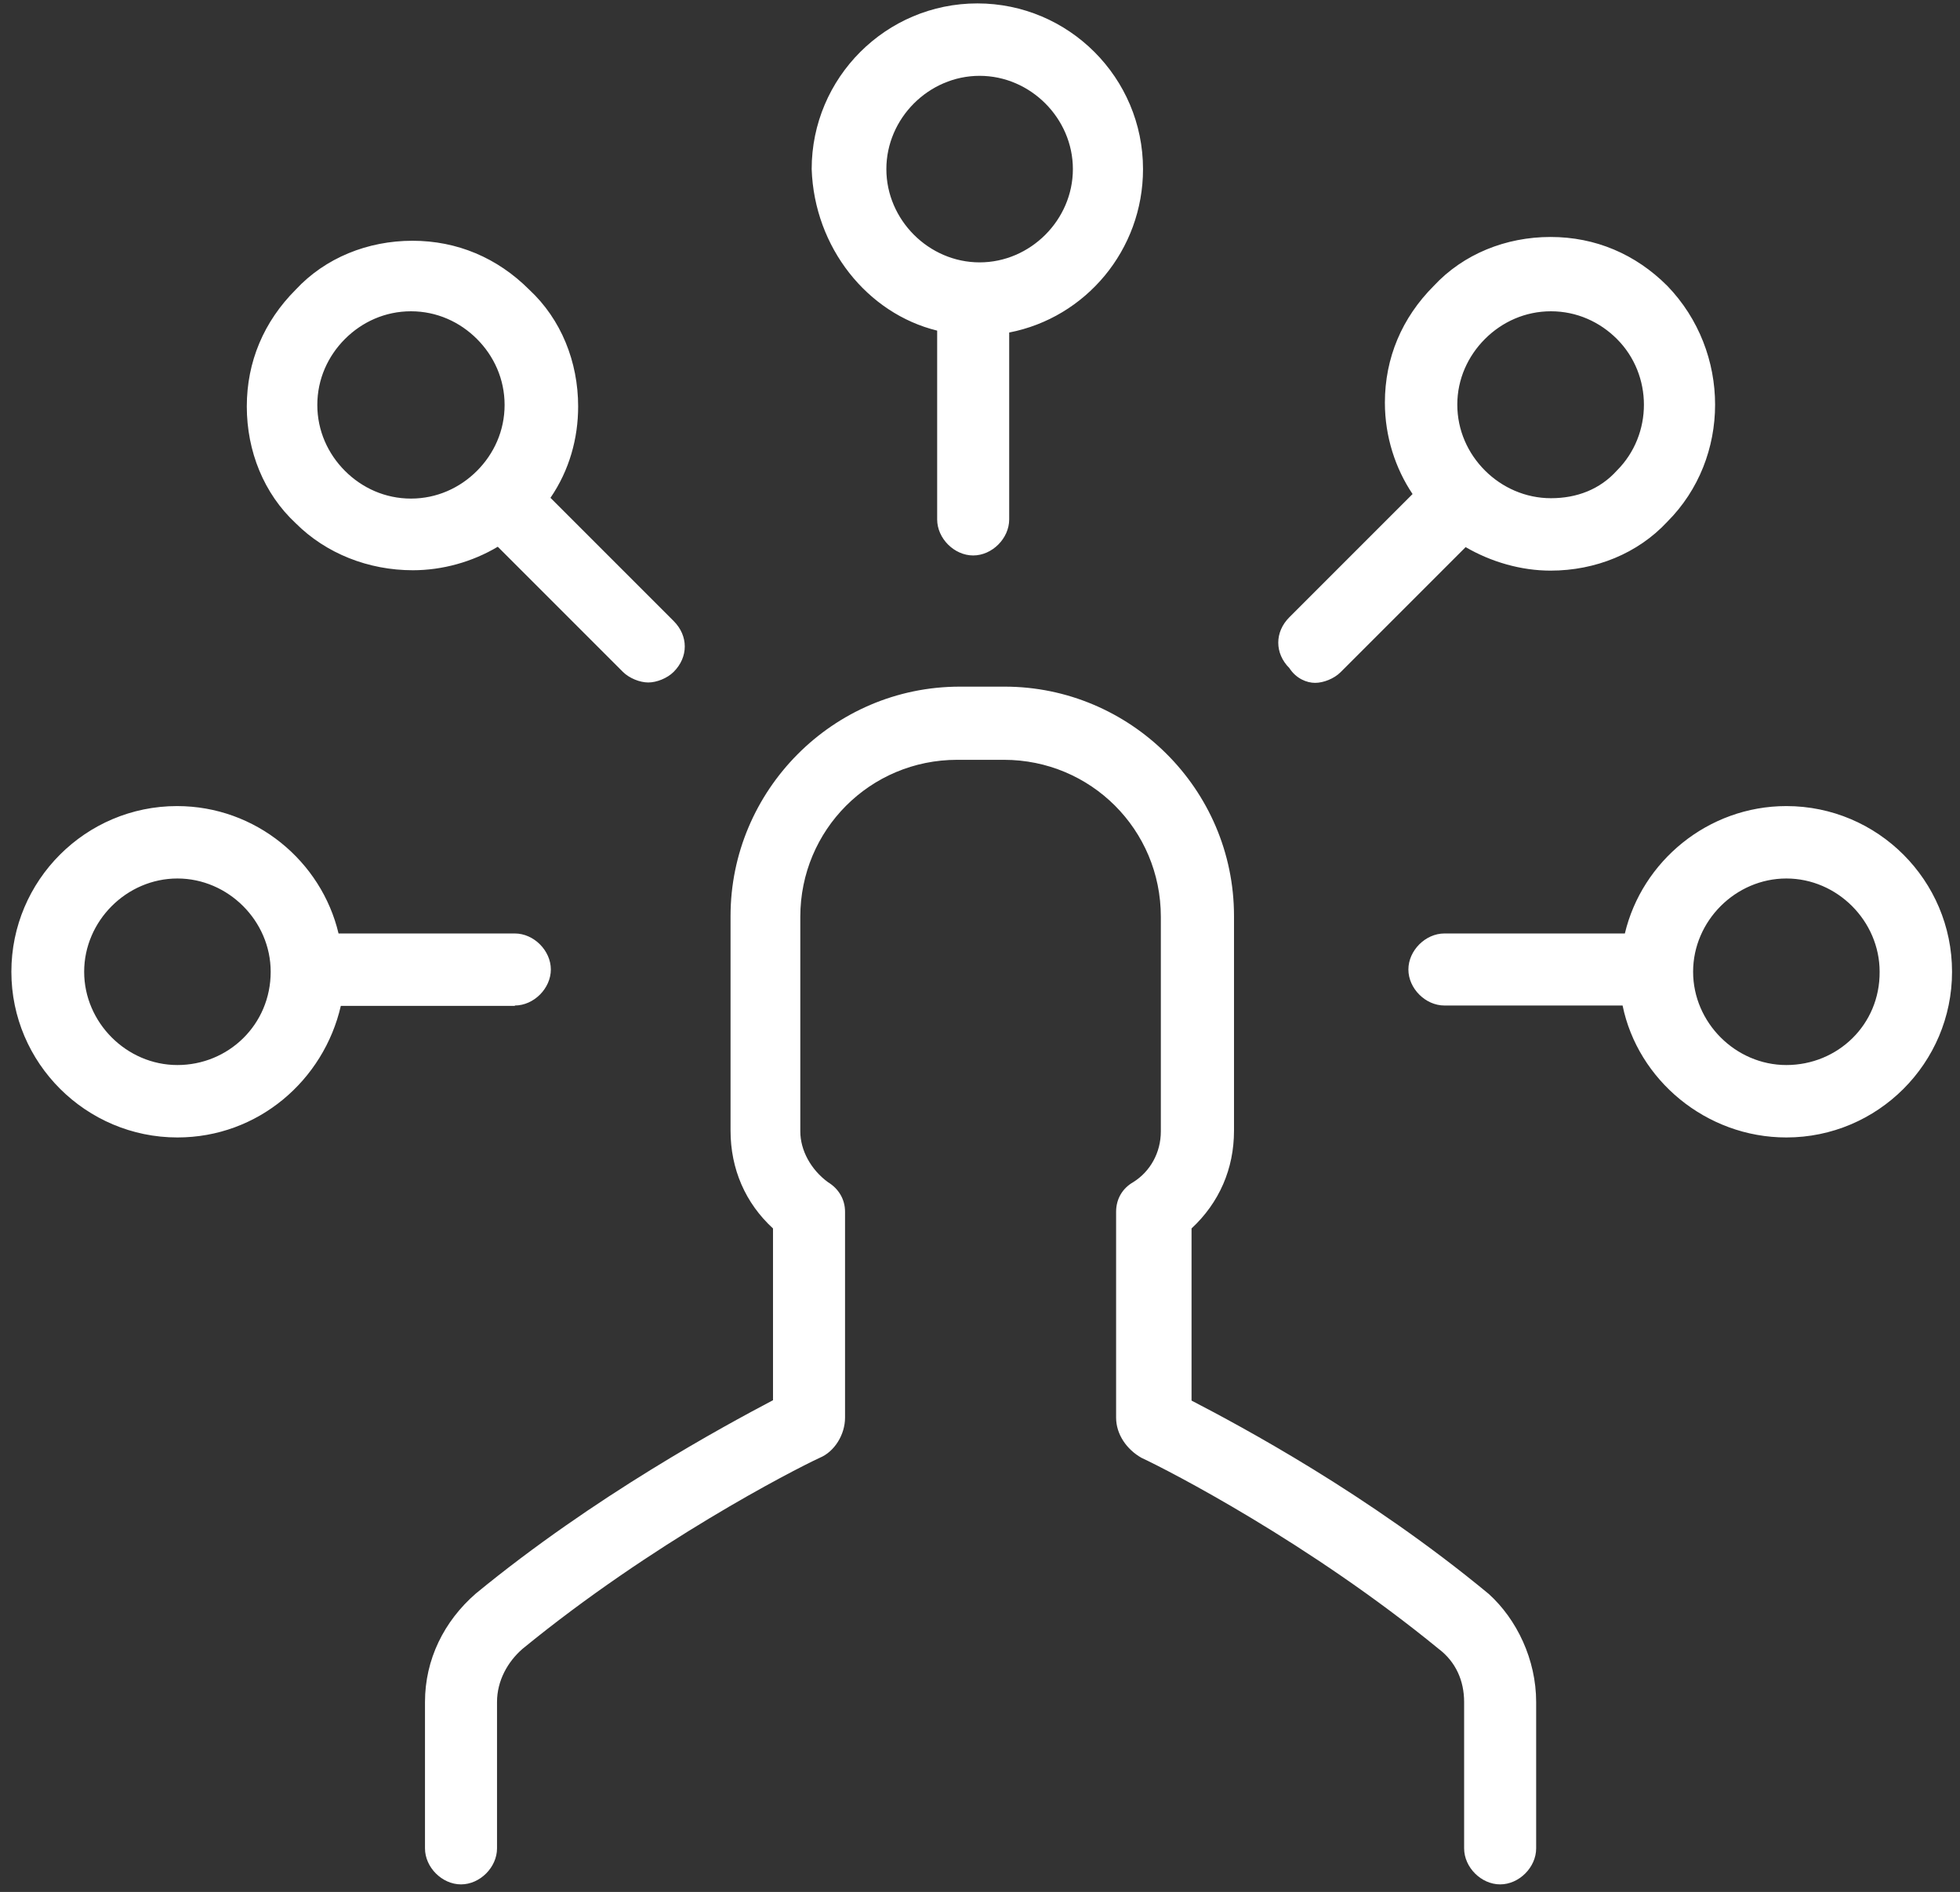 <?xml version="1.0" encoding="utf-8"?>
<!-- Generator: Adobe Illustrator 27.2.0, SVG Export Plug-In . SVG Version: 6.00 Build 0)  -->
<svg version="1.1" id="Capa_1" xmlns="http://www.w3.org/2000/svg" xmlns:xlink="http://www.w3.org/1999/xlink" x="0px" y="0px"
	 viewBox="0 0 517 499" style="enable-background:new 0 0 517 499;" xml:space="preserve">
<rect x="0" y="0" width="517" height="499" fill="#333333" stroke="none"/>
<style type="text/css">
	.st0{fill:#FFFFFF;}
</style>
<g>
	<path class="st0" d="M135.8,265.2c5,0,9.5-4.5,9.5-9.5s-4.5-9.5-9.5-9.5H89.3c-4.5-19-21.8-33.6-42.6-33.6
		c-24.1,0-43.7,19.6-43.7,43.7S22.7,300,46.8,300c21.3,0,38.6-15.1,43.1-34.7H135.8z M46.8,280.9c-13.4,0-24.6-11.2-24.6-24.6
		s11.2-24.6,24.6-24.6c13.4,0,24.6,11.2,24.6,24.6C71.4,270.3,60.2,280.9,46.8,280.9z M108.9,150.4c7.8,0,15.7-2.2,22.4-6.2l33,33
		c1.7,1.7,4.5,2.8,6.7,2.8s5-1.1,6.7-2.8c3.9-3.9,3.9-9.5,0-13.4l-32.5-32.5c5-7.3,7.3-15.7,7.3-24.1c0-11.8-4.5-23-12.9-30.8
		c-8.4-8.4-19-12.9-30.8-12.9s-23,4.5-30.8,12.9c-8.4,8.4-12.9,19-12.9,30.8s4.5,23,12.9,30.8C86,146,97.2,150.4,108.9,150.4
		L108.9,150.4z M91,89.4c4.5-4.5,10.6-7.3,17.4-7.3s12.9,2.8,17.4,7.3c4.5,4.5,7.3,10.6,7.3,17.4s-2.8,12.9-7.3,17.4
		c-4.5,4.5-10.6,7.3-17.4,7.3s-12.9-2.8-17.4-7.3c-4.5-4.5-7.3-10.6-7.3-17.4S86.5,93.9,91,89.4z M247.2,87.2V137
		c0,5,4.5,9.5,9.5,9.5c5,0,9.5-4.5,9.5-9.5V87.7c20.2-3.9,35.3-21.8,35.3-43.1c0-24.1-19.6-43.7-43.7-43.7s-43.7,19.6-43.7,43.7
		C214.8,65.3,228.8,82.7,247.2,87.2L247.2,87.2z M258.4,20c13.4,0,24.6,11.2,24.6,24.6c0,13.4-11.2,24.6-24.6,24.6
		S233.8,58,233.8,44.6C233.8,31.2,245,20,258.4,20z M405.2,448.9v38.6c0,5-4.5,9.5-9.5,9.5s-9.5-4.5-9.5-9.5v-38.6
		c0-5.6-2.2-10.6-6.7-14c-34.2-28-71.1-47-78.4-50.4c-3.9-2.2-6.7-6.2-6.7-10.6v-54.3c0-3.4,1.7-6.2,4.5-7.8
		c4.5-2.8,7.3-7.8,7.3-13.4l0-56.6c0-23-18.5-41.4-41.4-41.4h-12.3c-23,0-41.4,18.5-41.4,41.4v56.6c0,5,2.8,10.1,7.3,13.4
		c2.8,1.7,4.5,4.5,4.5,7.8v54.3c0,4.5-2.8,9-6.7,10.6c-7.3,3.4-44.2,22.4-78.4,50.4c-3.9,3.4-6.7,8.4-6.7,14v38.6
		c0,5-4.5,9.5-9.5,9.5c-5,0-9.5-4.5-9.5-9.5v-38.6c0-11.2,5-21.3,13.4-28.6c31.4-25.8,65.5-44.2,78.4-51V324
		c-7.3-6.7-11.2-15.7-11.2-25.8l0-56.6c0-33,26.9-60.5,60.5-60.5h11.8c33,0,60.5,26.9,60.5,60.5v56.6c0,10.1-3.9,19-11.2,25.8v45.4
		c12.9,6.7,46.5,24.6,78.4,51C400.1,427.1,405.2,437.7,405.2,448.9L405.2,448.9z M346.9,180.1c2.2,0,5-1.1,6.7-2.8l33-33
		c6.7,3.9,14.6,6.2,22.4,6.2c11.8,0,23-4.5,30.8-12.9c16.8-16.8,16.8-44.8,0-62.2c-8.4-8.4-19-12.9-30.8-12.9s-23,4.5-30.8,12.9
		c-8.4,8.4-12.9,19-12.9,30.8c0,9,2.8,17.4,7.3,24.1l-32.5,32.5c-3.9,3.9-3.9,9.5,0,13.4C341.9,179,344.7,180.1,346.9,180.1
		L346.9,180.1z M391.7,89.4c4.5-4.5,10.6-7.3,17.4-7.3s12.9,2.8,17.4,7.3c9.5,9.5,9.5,25.2,0,34.7c-4.5,5-10.6,7.3-17.4,7.3
		c-6.7,0-12.9-2.8-17.4-7.3c-4.5-4.5-7.3-10.6-7.3-17.4C384.4,100,387.2,93.9,391.7,89.4L391.7,89.4z M471.2,212.6
		c-20.7,0-38.1,14.6-42.6,33.6h-47.6c-5,0-9.5,4.5-9.5,9.5c0,5,4.5,9.5,9.5,9.5h47C432,284.8,450,300,471.2,300
		c24.1,0,43.7-19.6,43.7-43.7C514.9,232.2,495.3,212.6,471.2,212.6L471.2,212.6z M471.2,280.9c-13.4,0-24.6-11.2-24.6-24.6
		s11.2-24.6,24.6-24.6c13.4,0,24.6,11.2,24.6,24.6C495.9,270.3,484.7,280.9,471.2,280.9z"/>
</g>
</svg>
